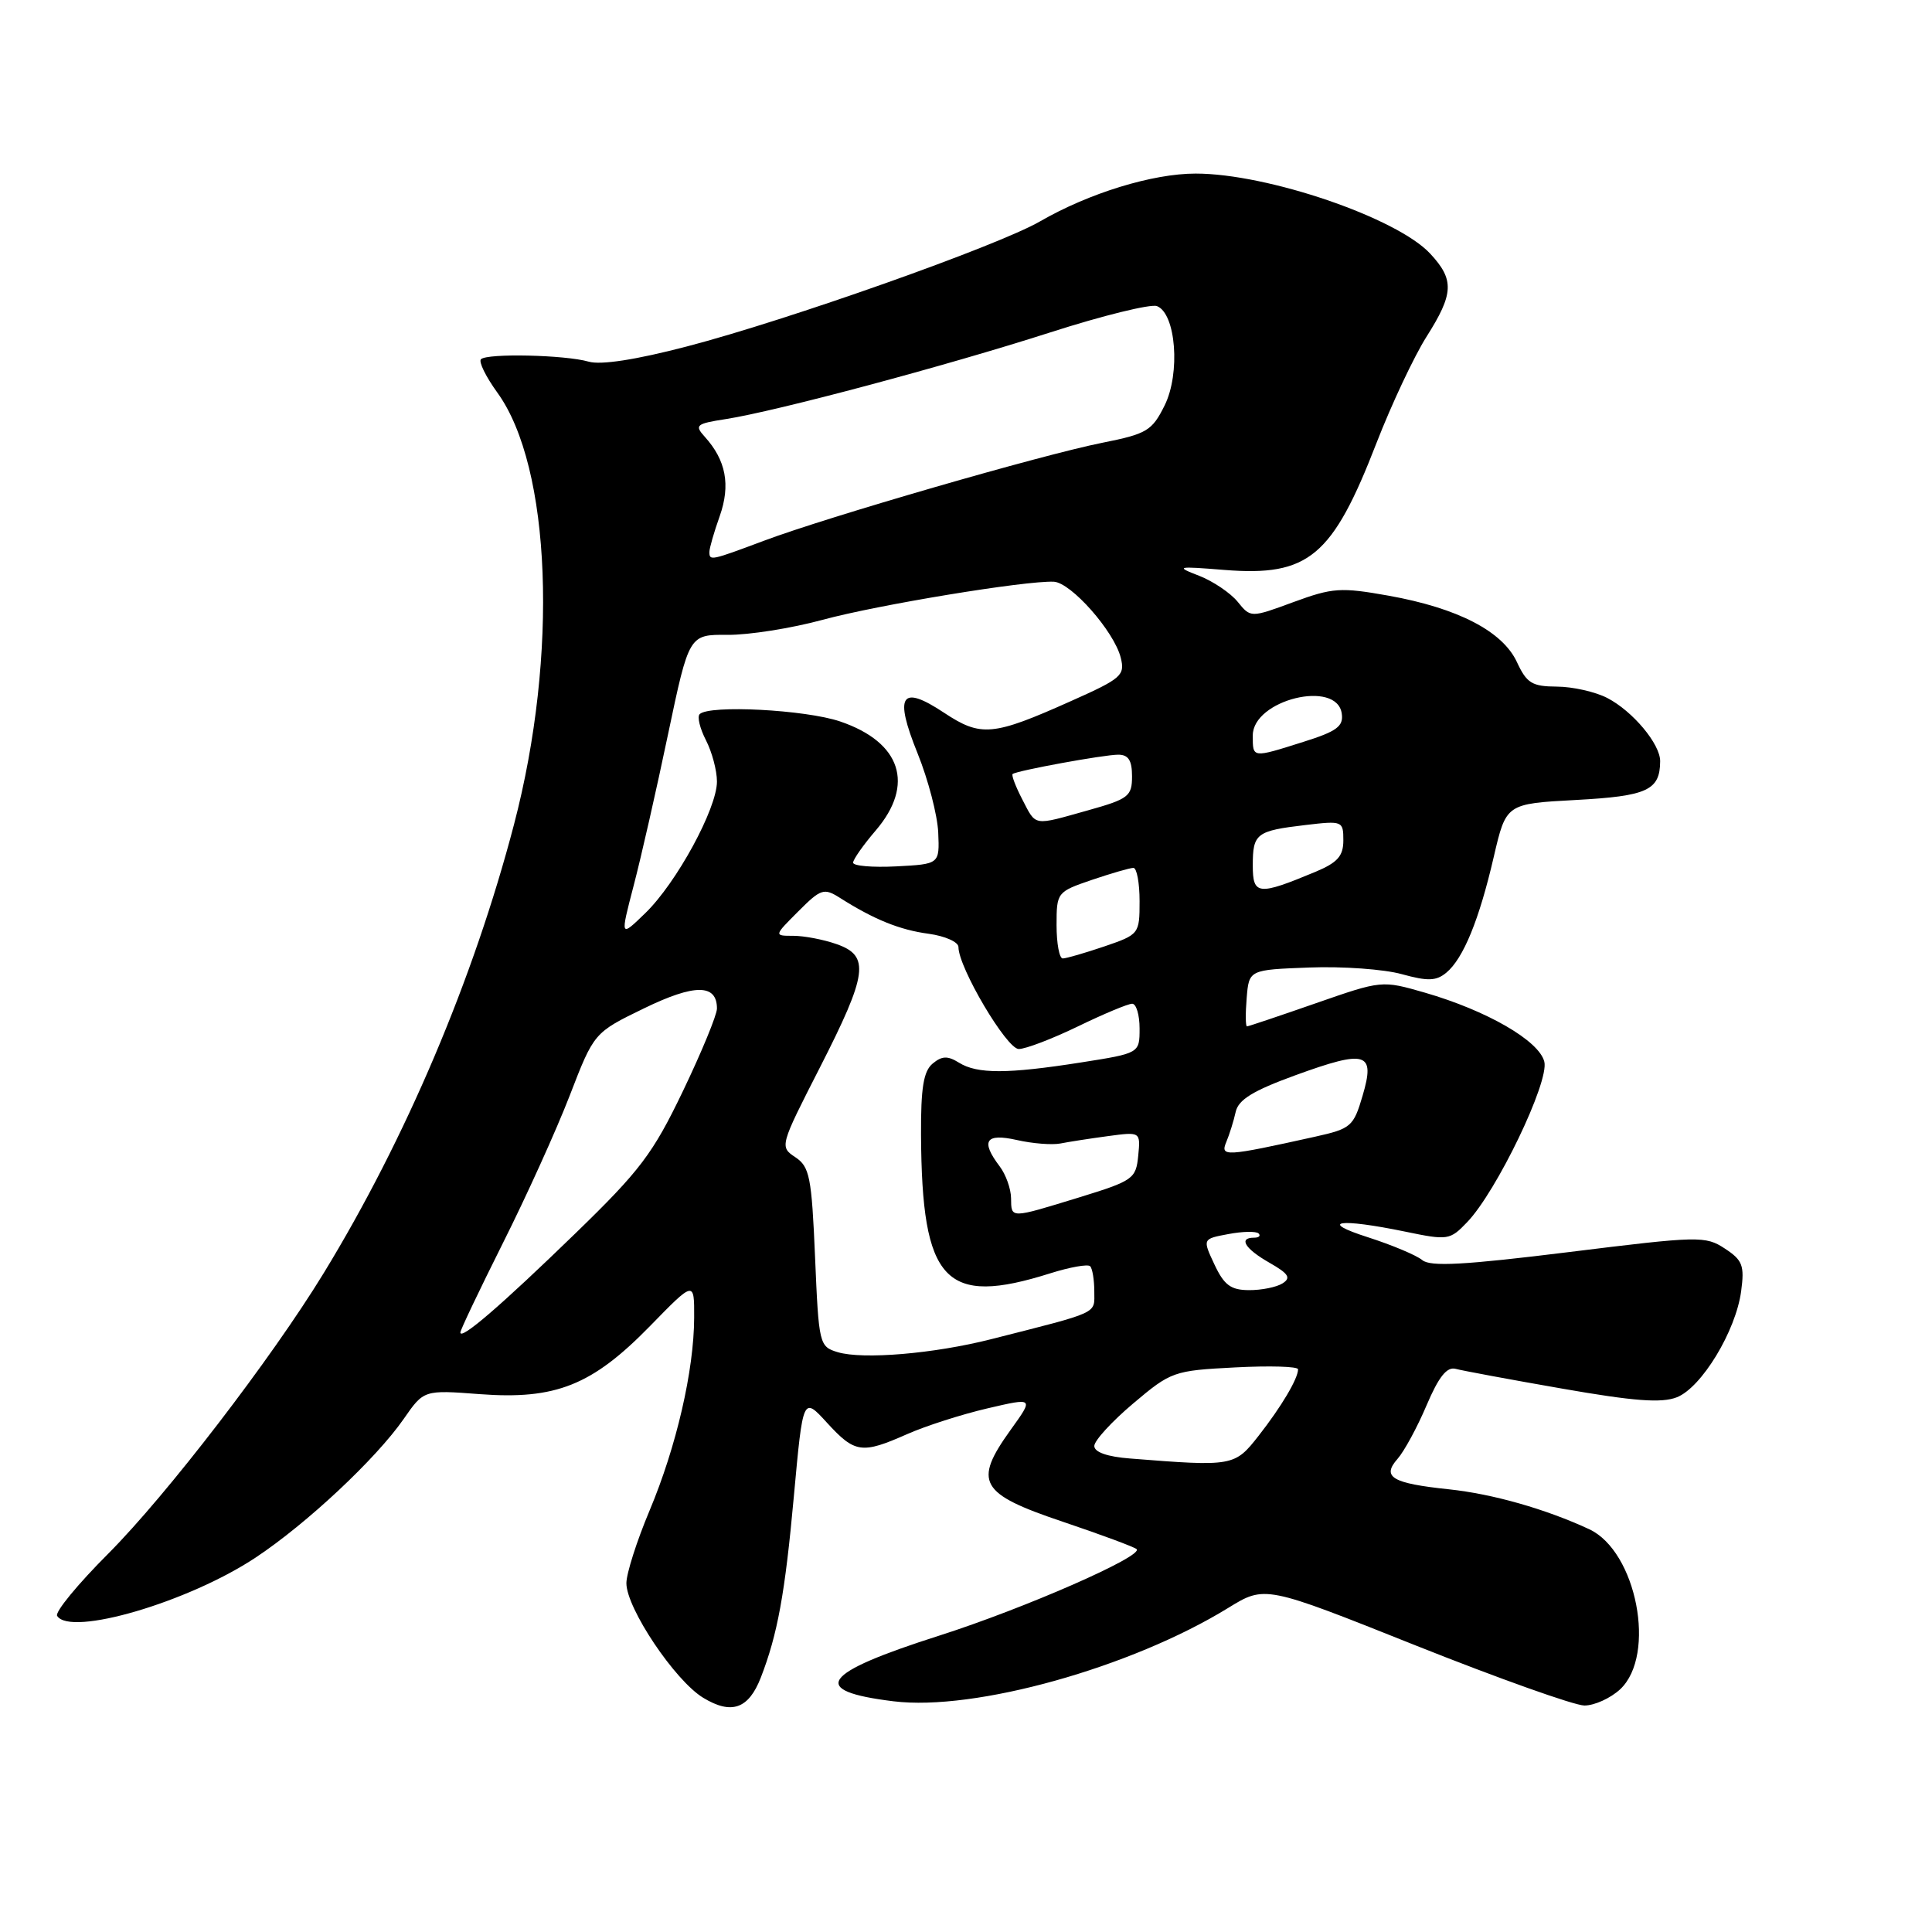 <?xml version="1.0" encoding="UTF-8" standalone="no"?>
<!DOCTYPE svg PUBLIC "-//W3C//DTD SVG 1.1//EN" "http://www.w3.org/Graphics/SVG/1.1/DTD/svg11.dtd" >
<svg xmlns="http://www.w3.org/2000/svg" xmlns:xlink="http://www.w3.org/1999/xlink" version="1.1" viewBox="0 0 256 256">
 <g >
 <path fill="currentColor"
d=" M 100.81 222.29 C 103.03 216.57 104.02 211.15 105.19 198.27 C 106.40 185.04 106.40 185.04 109.58 188.52 C 113.28 192.56 114.19 192.69 120.20 190.03 C 122.66 188.94 127.44 187.41 130.83 186.62 C 137.00 185.18 137.00 185.18 133.91 189.47 C 128.93 196.41 129.78 197.92 140.80 201.63 C 145.91 203.35 150.32 204.99 150.61 205.27 C 151.53 206.20 135.74 213.12 124.51 216.71 C 108.74 221.74 107.13 224.05 118.40 225.43 C 129.15 226.76 149.90 220.96 162.74 213.06 C 167.62 210.06 167.62 210.06 187.56 218.02 C 198.53 222.39 208.60 225.98 209.94 225.99 C 211.28 225.99 213.41 225.02 214.69 223.83 C 219.52 219.28 216.86 205.56 210.58 202.63 C 204.81 199.95 197.78 197.95 191.98 197.34 C 184.46 196.55 183.05 195.72 185.18 193.31 C 186.06 192.31 187.79 189.13 189.02 186.23 C 190.64 182.42 191.72 181.07 192.88 181.38 C 193.77 181.62 200.12 182.80 207.00 184.00 C 216.48 185.66 220.15 185.94 222.18 185.15 C 225.46 183.87 230.00 176.39 230.71 171.10 C 231.17 167.68 230.90 166.98 228.55 165.44 C 225.97 163.75 225.13 163.77 207.86 165.91 C 194.03 167.62 189.54 167.87 188.46 166.97 C 187.69 166.33 184.45 164.97 181.28 163.95 C 174.57 161.81 177.39 161.38 186.21 163.20 C 191.85 164.37 192.12 164.33 194.40 161.95 C 198.31 157.89 205.30 143.34 204.63 140.68 C 203.94 137.90 197.03 133.91 188.80 131.53 C 183.10 129.89 183.10 129.89 174.34 132.94 C 169.52 134.62 165.42 136.00 165.23 136.00 C 165.04 136.00 165.02 134.31 165.19 132.25 C 165.50 128.50 165.50 128.50 173.50 128.20 C 177.90 128.03 183.41 128.43 185.74 129.08 C 189.19 130.03 190.30 130.00 191.65 128.88 C 193.90 127.01 196.00 121.89 197.94 113.50 C 199.57 106.50 199.57 106.50 208.82 106.00 C 218.27 105.49 219.95 104.72 219.98 100.88 C 220.01 98.61 216.35 94.23 212.96 92.48 C 211.39 91.67 208.39 90.99 206.30 90.98 C 203.00 90.96 202.30 90.53 201.00 87.73 C 199.10 83.64 193.16 80.57 183.99 78.93 C 177.65 77.80 176.59 77.87 171.39 79.78 C 165.72 81.87 165.72 81.87 163.99 79.73 C 163.03 78.56 160.73 77.01 158.88 76.29 C 155.70 75.06 155.91 75.01 162.25 75.52 C 173.40 76.41 176.56 73.77 182.40 58.68 C 184.39 53.56 187.36 47.25 189.00 44.65 C 192.64 38.91 192.73 37.08 189.52 33.62 C 185.11 28.86 167.96 23.00 158.43 23.00 C 152.72 23.00 144.29 25.59 137.80 29.34 C 132.20 32.57 104.41 42.42 91.00 45.91 C 84.27 47.67 79.60 48.39 78.00 47.92 C 74.89 47.02 64.55 46.79 63.73 47.60 C 63.40 47.93 64.38 49.92 65.90 52.02 C 73.04 61.88 74.00 86.74 68.11 109.24 C 62.75 129.72 53.77 150.89 42.87 168.73 C 35.95 180.05 22.10 198.08 14.35 205.86 C 10.31 209.90 7.26 213.61 7.57 214.11 C 9.29 216.89 24.98 212.29 33.88 206.38 C 40.65 201.89 49.83 193.29 53.49 188.02 C 56.16 184.17 56.16 184.17 63.56 184.73 C 73.64 185.49 78.46 183.56 86.12 175.72 C 92.00 169.69 92.00 169.69 91.98 174.59 C 91.96 181.60 89.62 191.71 86.07 200.16 C 84.38 204.18 83.00 208.50 83.00 209.78 C 83.00 213.09 89.42 222.68 93.17 224.96 C 96.92 227.24 99.19 226.45 100.81 222.29 Z  M 149.75 193.26 C 146.73 193.03 145.00 192.42 145.00 191.60 C 145.00 190.89 147.32 188.36 150.15 185.97 C 155.17 181.73 155.51 181.61 163.65 181.19 C 168.24 180.95 172.00 181.06 172.00 181.44 C 172.00 182.67 169.78 186.41 166.77 190.25 C 163.60 194.30 163.38 194.34 149.75 193.26 Z  M 111.00 179.17 C 108.56 178.43 108.49 178.15 108.00 166.58 C 107.55 155.95 107.28 154.60 105.39 153.34 C 103.30 151.95 103.32 151.87 108.64 141.45 C 114.97 129.04 115.30 126.65 110.85 125.10 C 109.12 124.49 106.54 124.00 105.12 124.00 C 102.54 124.00 102.54 124.00 105.78 120.76 C 108.76 117.77 109.18 117.64 111.26 118.95 C 115.83 121.85 119.22 123.22 123.06 123.73 C 125.23 124.03 127.00 124.82 127.00 125.49 C 127.00 128.20 133.39 139.00 134.99 139.00 C 135.90 139.00 139.43 137.65 142.84 136.00 C 146.24 134.35 149.47 133.00 150.02 133.00 C 150.56 133.00 151.00 134.48 151.00 136.28 C 151.00 139.56 151.00 139.56 143.24 140.78 C 133.50 142.31 129.49 142.32 127.07 140.81 C 125.57 139.88 124.82 139.90 123.58 140.93 C 122.37 141.94 122.01 144.14 122.04 150.37 C 122.15 169.89 125.19 173.14 139.20 168.71 C 141.78 167.90 144.14 167.48 144.45 167.78 C 144.75 168.08 145.00 169.59 145.00 171.13 C 145.00 174.15 145.85 173.76 131.33 177.45 C 123.73 179.38 114.34 180.17 111.00 179.17 Z  M 61.00 176.56 C 61.00 176.23 63.54 170.91 66.63 164.73 C 69.73 158.56 73.72 149.75 75.49 145.17 C 78.71 136.83 78.71 136.83 85.34 133.61 C 92.05 130.35 95.00 130.36 95.00 133.64 C 95.00 134.48 92.97 139.41 90.49 144.58 C 86.51 152.87 84.83 155.10 76.24 163.43 C 66.38 173.00 61.00 177.63 61.00 176.56 Z  M 160.92 167.55 C 159.33 164.16 159.33 164.16 162.77 163.52 C 164.66 163.16 166.46 163.13 166.77 163.44 C 167.08 163.75 166.81 164.00 166.17 164.00 C 164.06 164.00 164.96 165.47 168.21 167.32 C 170.75 168.77 171.10 169.32 169.95 170.05 C 169.15 170.56 167.15 170.96 165.50 170.95 C 163.08 170.94 162.20 170.28 160.92 167.55 Z  M 133.97 158.75 C 133.95 157.51 133.28 155.63 132.47 154.56 C 129.90 151.17 130.59 150.12 134.75 151.06 C 136.81 151.53 139.40 151.73 140.50 151.52 C 141.60 151.30 144.44 150.86 146.82 150.54 C 151.13 149.96 151.13 149.96 150.82 153.15 C 150.52 156.20 150.14 156.46 143.00 158.66 C 133.77 161.49 134.01 161.49 133.97 158.75 Z  M 162.49 151.32 C 162.91 150.32 163.47 148.53 163.73 147.35 C 164.08 145.72 166.01 144.53 171.61 142.49 C 181.05 139.05 182.26 139.41 180.55 145.19 C 179.35 149.27 179.02 149.56 174.25 150.62 C 162.35 153.26 161.66 153.30 162.49 151.32 Z  M 140.00 122.59 C 140.00 118.24 140.06 118.17 144.68 116.59 C 147.25 115.72 149.73 115.00 150.18 115.00 C 150.63 115.00 151.00 116.98 151.00 119.41 C 151.00 123.76 150.94 123.83 146.32 125.41 C 143.75 126.28 141.27 127.00 140.82 127.00 C 140.37 127.00 140.00 125.02 140.00 122.59 Z  M 83.96 117.36 C 84.95 113.59 87.00 104.56 88.52 97.29 C 91.30 84.08 91.30 84.08 96.40 84.12 C 99.20 84.15 104.88 83.25 109.00 82.13 C 116.31 80.14 135.89 76.92 139.63 77.08 C 141.92 77.19 147.62 83.65 148.50 87.13 C 149.09 89.49 148.63 89.90 141.95 92.88 C 131.54 97.54 129.99 97.68 125.09 94.44 C 119.37 90.65 118.45 92.07 121.59 99.84 C 122.99 103.31 124.22 108.02 124.32 110.32 C 124.50 114.50 124.50 114.50 118.75 114.80 C 115.59 114.96 113.02 114.74 113.04 114.30 C 113.06 113.86 114.41 111.94 116.04 110.04 C 121.24 103.96 119.41 98.35 111.33 95.60 C 106.76 94.04 93.96 93.37 92.71 94.63 C 92.36 94.97 92.74 96.52 93.54 98.08 C 94.34 99.63 95.00 102.10 95.00 103.56 C 95.00 107.14 89.64 116.99 85.51 120.99 C 82.17 124.23 82.17 124.23 83.96 117.36 Z  M 166.00 114.67 C 166.00 110.44 166.46 110.09 172.98 109.32 C 177.88 108.74 178.00 108.78 178.00 111.35 C 178.00 113.43 177.24 114.29 174.31 115.52 C 166.70 118.69 166.00 118.62 166.00 114.67 Z  M 135.45 105.91 C 134.57 104.21 134.00 102.70 134.18 102.56 C 134.75 102.11 146.27 100.00 148.17 100.00 C 149.52 100.00 150.00 100.75 150.00 102.87 C 150.00 105.51 149.54 105.87 144.18 107.37 C 136.80 109.44 137.33 109.53 135.45 105.91 Z  M 166.00 97.45 C 166.00 92.73 177.14 89.99 177.79 94.55 C 178.04 96.24 177.14 96.91 172.71 98.30 C 165.87 100.46 166.00 100.47 166.00 97.45 Z  M 94.00 73.13 C 94.00 72.64 94.61 70.51 95.37 68.38 C 96.82 64.26 96.20 60.98 93.38 57.87 C 92.00 56.34 92.23 56.14 96.18 55.53 C 102.90 54.48 125.19 48.53 139.15 44.05 C 146.11 41.81 152.48 40.25 153.30 40.56 C 155.82 41.53 156.43 49.47 154.32 53.72 C 152.65 57.08 151.98 57.49 146.06 58.67 C 138.03 60.27 109.64 68.49 101.23 71.65 C 94.15 74.30 94.00 74.33 94.00 73.13 Z "/>
</g>
</svg>
